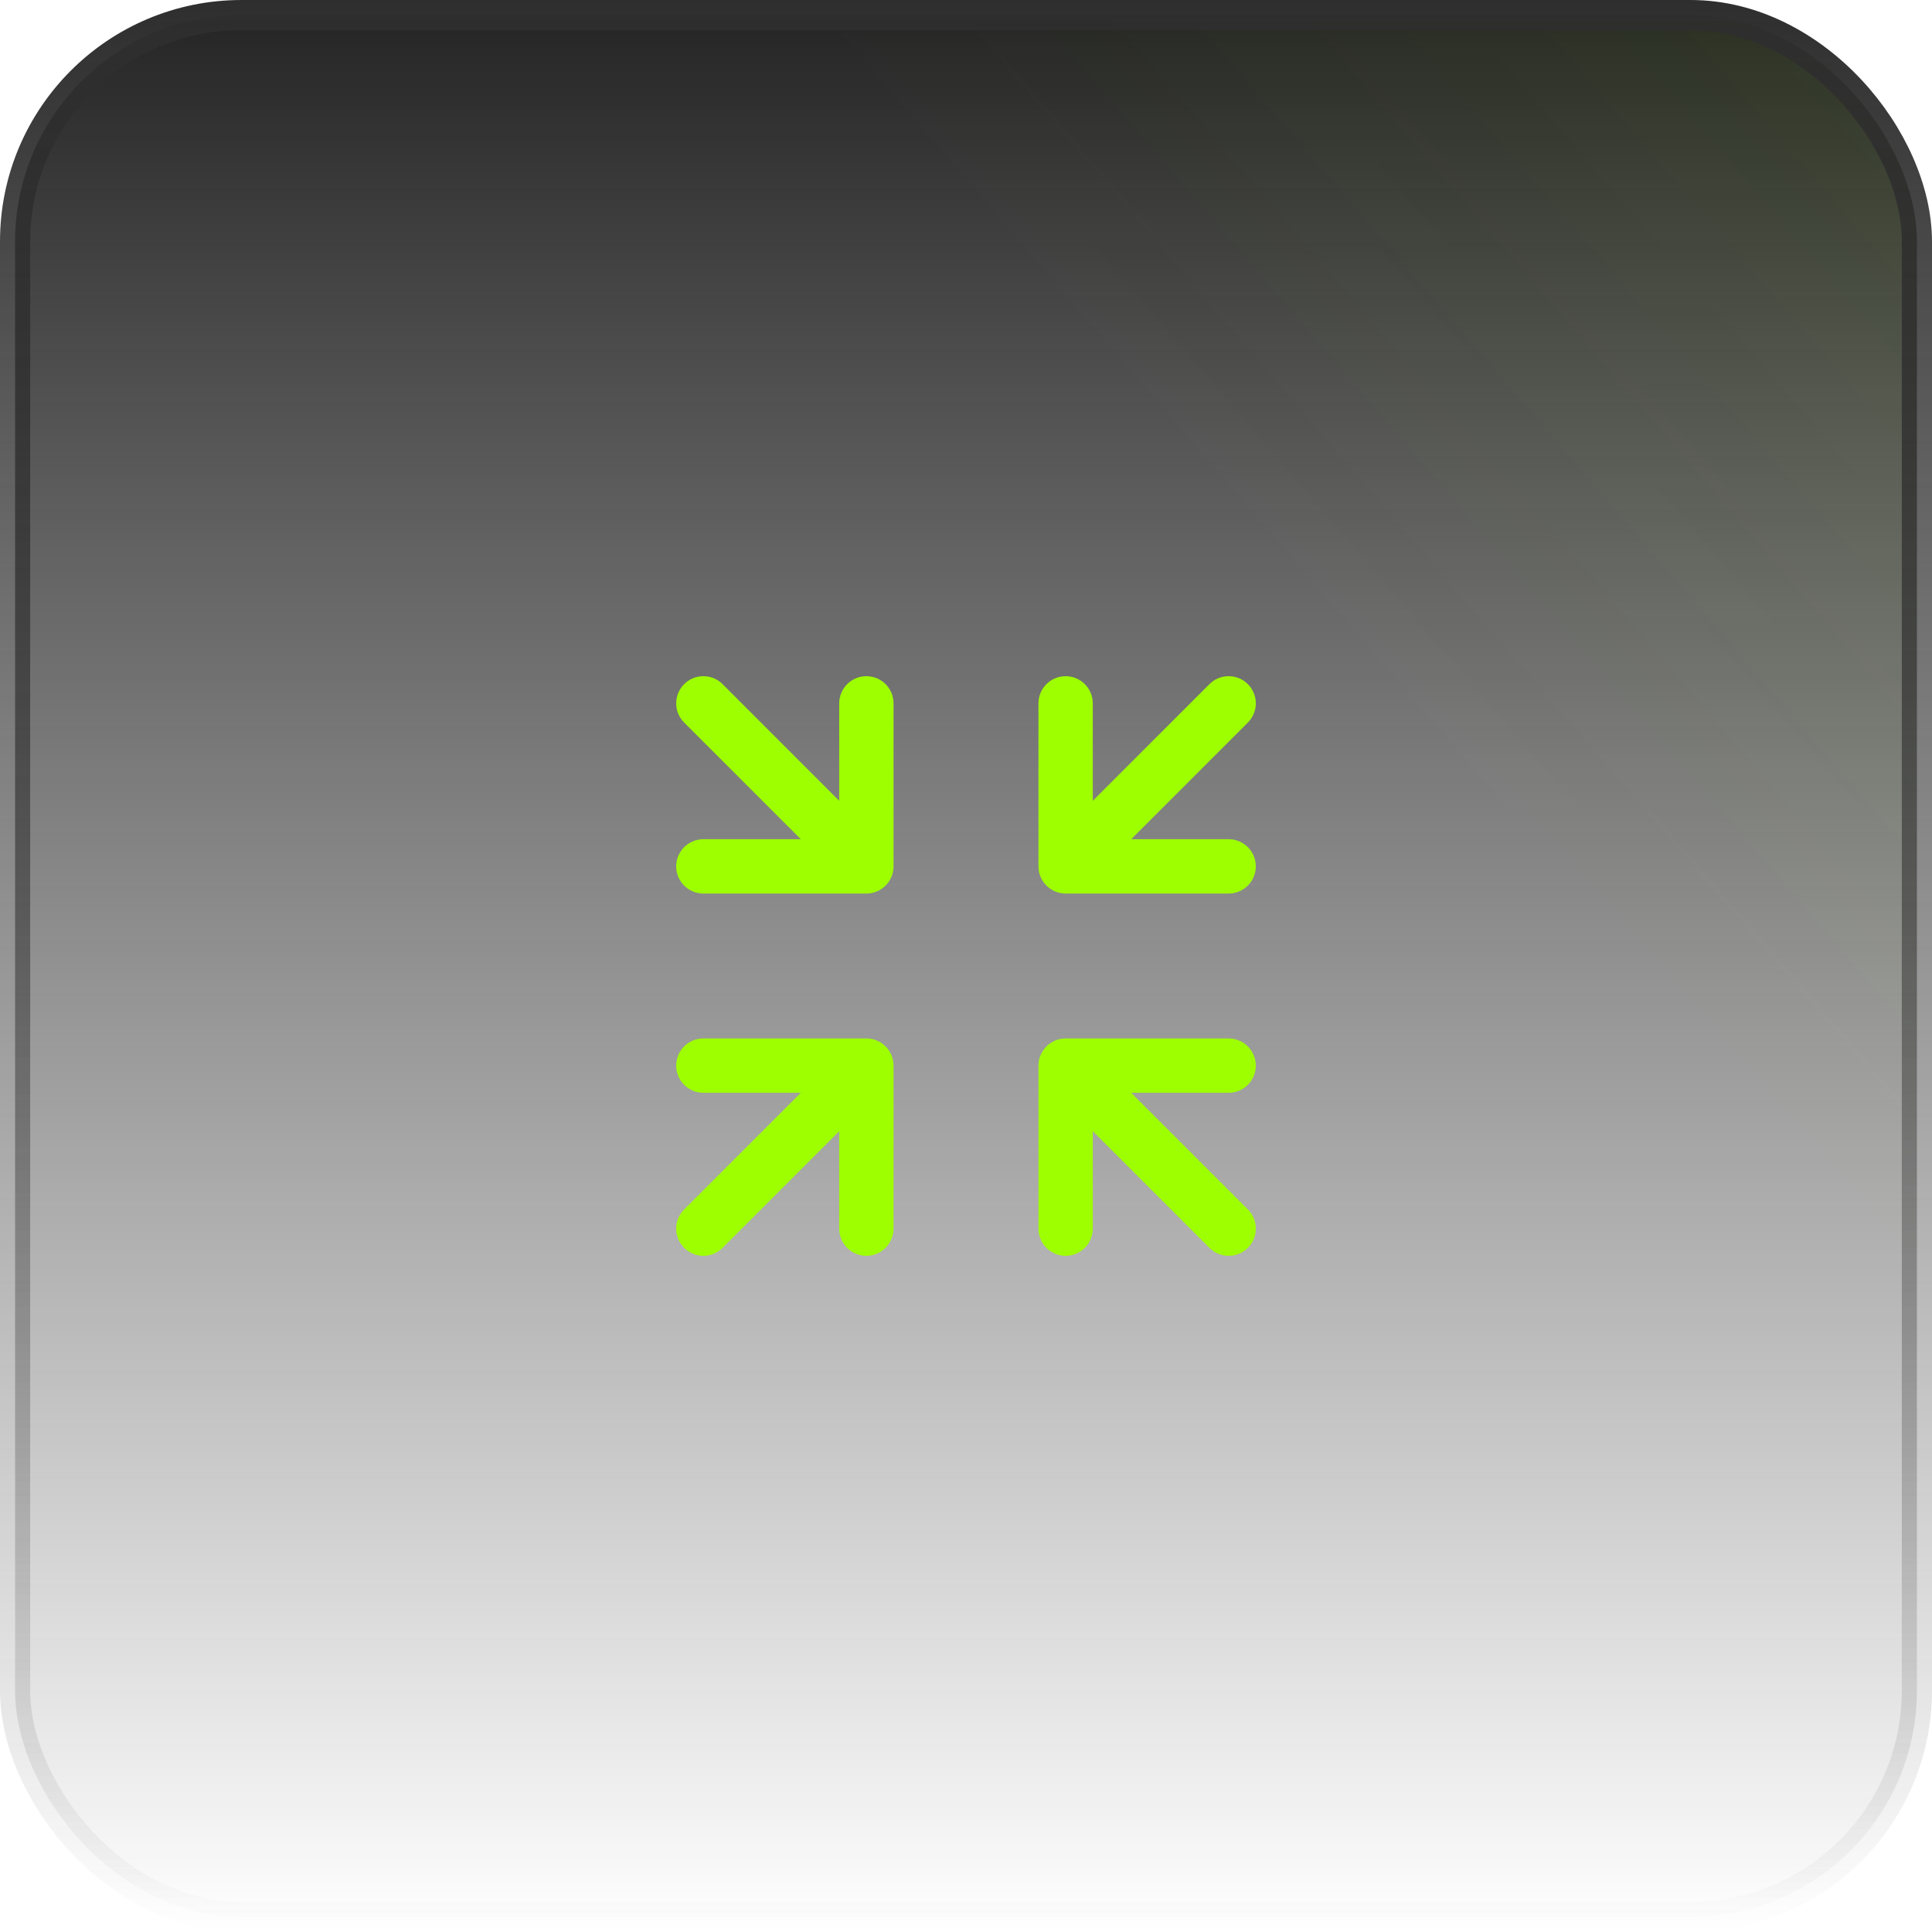 <svg width="64" height="64" viewBox="0 0 64 64" fill="none" xmlns="http://www.w3.org/2000/svg">
<rect x="0.5" y="0.5" width="63" height="63" rx="7.5" fill="url(#paint0_linear_92_53598)"/>
<rect x="0.5" y="0.5" width="63" height="63" rx="7.5" fill="url(#paint1_linear_92_53598)" fill-opacity="0.2"/>
<rect x="0.5" y="0.5" width="63" height="63" rx="7.5" stroke="url(#paint2_linear_92_53598)"/>
<path d="M23.937 22.663C23.585 22.312 23.015 22.312 22.664 22.663C22.312 23.015 22.312 23.585 22.664 23.936L26.528 27.8H23.3C22.803 27.8 22.4 28.203 22.4 28.7C22.4 29.197 22.803 29.6 23.3 29.6H28.7C29.197 29.6 29.6 29.197 29.6 28.7V23.3C29.6 22.803 29.197 22.4 28.7 22.4C28.203 22.4 27.8 22.803 27.8 23.3V26.527L23.937 22.663Z" fill="#9EFF00"/>
<path d="M36.2 23.3C36.2 22.803 35.797 22.4 35.3 22.4C34.803 22.4 34.4 22.803 34.4 23.3V28.7C34.4 29.197 34.803 29.6 35.3 29.6H40.7C41.197 29.6 41.6 29.197 41.6 28.7C41.6 28.203 41.197 27.8 40.7 27.8H37.473L41.337 23.936C41.688 23.585 41.688 23.015 41.337 22.663C40.985 22.312 40.416 22.312 40.064 22.663L36.2 26.527V23.3Z" fill="#9EFF00"/>
<path d="M23.937 41.336L27.8 37.473V40.7C27.8 41.197 28.203 41.6 28.7 41.6C29.197 41.6 29.6 41.197 29.6 40.7V35.3C29.6 34.803 29.197 34.4 28.7 34.4H23.3C22.803 34.4 22.4 34.803 22.4 35.3C22.4 35.797 22.803 36.2 23.3 36.2H26.528L22.664 40.063C22.312 40.415 22.312 40.985 22.664 41.336C23.015 41.688 23.585 41.688 23.937 41.336Z" fill="#9EFF00"/>
<path d="M36.2 37.473L40.064 41.336C40.416 41.688 40.985 41.688 41.337 41.336C41.688 40.985 41.688 40.415 41.337 40.063L37.473 36.2H40.7C41.197 36.2 41.6 35.797 41.6 35.3C41.6 34.803 41.197 34.4 40.7 34.4H35.3C34.803 34.4 34.4 34.803 34.4 35.3V40.7C34.4 41.197 34.803 41.6 35.3 41.6C35.797 41.6 36.2 41.197 36.2 40.7V37.473Z" fill="#9EFF00"/>
<defs>
<linearGradient id="paint0_linear_92_53598" x1="32" y1="0" x2="32" y2="64" gradientUnits="userSpaceOnUse">
<stop stop-color="#242424"/>
<stop offset="1" stop-color="#242424" stop-opacity="0"/>
</linearGradient>
<linearGradient id="paint1_linear_92_53598" x1="148.364" y1="-63.636" x2="6.01465e-06" y2="64" gradientUnits="userSpaceOnUse">
<stop offset="0.224" stop-color="#9EFF00"/>
<stop offset="0.687" stop-color="#9EFF00" stop-opacity="0"/>
</linearGradient>
<linearGradient id="paint2_linear_92_53598" x1="32" y1="0" x2="32" y2="64" gradientUnits="userSpaceOnUse">
<stop stop-color="#2E2E2E"/>
<stop offset="1" stop-color="#2E2E2E" stop-opacity="0"/>
</linearGradient>
</defs>
</svg>
